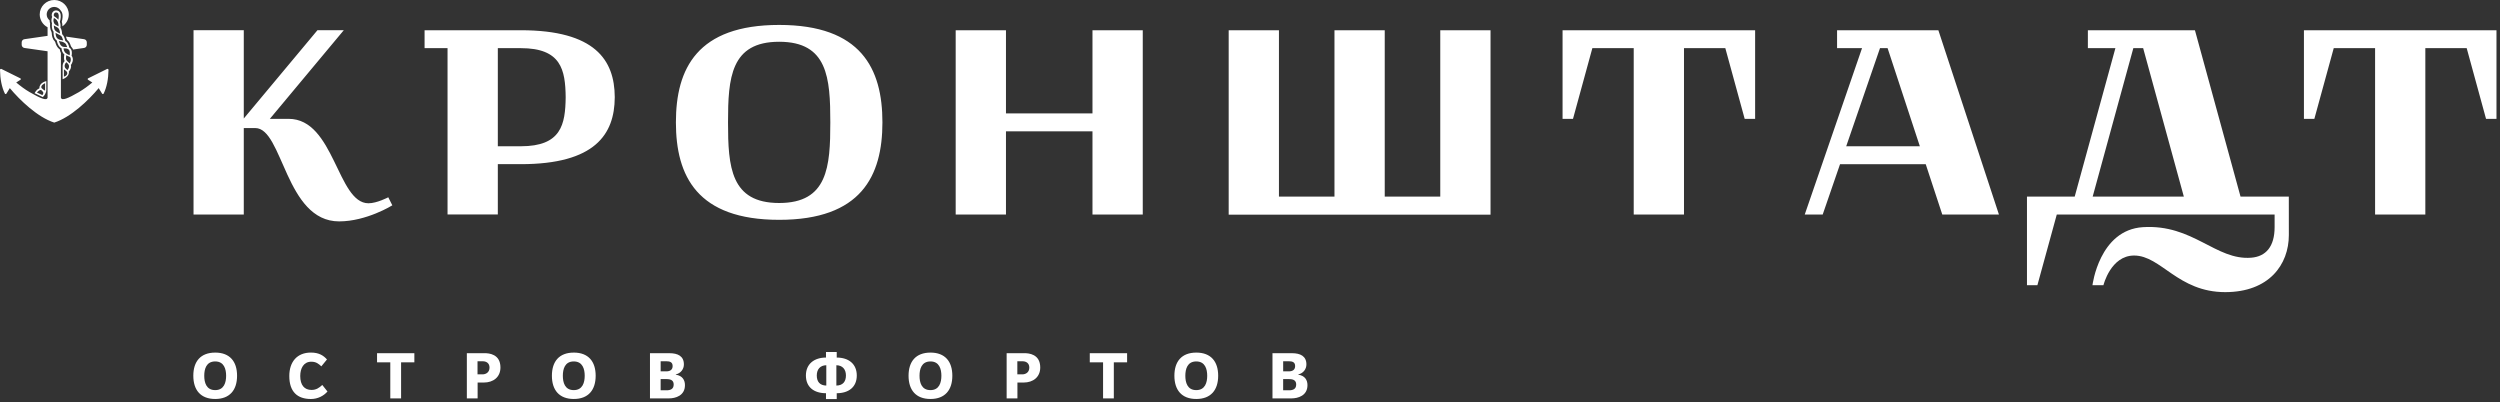 <svg width="230" height="37" viewBox="0 0 230 37" fill="none" xmlns="http://www.w3.org/2000/svg">
<rect x="0" y="0" width="230" height="37" fill="#333333" stroke="none"/>
<path d="M4.148 7.651L4.072 7.69C3.885 7.793 3.79 7.907 3.798 8.018C3.804 8.098 3.856 8.14 3.96 8.225C3.995 8.252 4.032 8.276 4.07 8.297L4.148 8.34V7.651ZM3.921 8.714C4.016 8.587 3.986 8.504 3.96 8.467C3.913 8.399 3.857 8.35 3.807 8.305L3.773 8.273L3.75 8.276C3.623 8.291 3.514 8.384 3.444 8.461L3.397 8.511L3.896 8.749L3.921 8.714ZM3.627 8.123C3.599 7.594 4.26 7.463 4.26 7.463V8.276C4.26 8.544 4.07 8.811 3.992 8.876L3.933 8.929L3.18 8.572L3.246 8.461C3.254 8.448 3.399 8.212 3.627 8.123ZM6.438 5.769C6.478 5.701 6.503 5.626 6.512 5.548C6.52 5.47 6.512 5.391 6.488 5.316C6.463 5.251 6.41 5.226 6.303 5.182C6.254 5.162 6.207 5.14 6.16 5.115L6.096 5.081L6.086 5.154C6.066 5.274 6.056 5.439 6.115 5.536C6.147 5.589 6.192 5.627 6.239 5.67C6.275 5.7 6.315 5.737 6.354 5.78L6.402 5.835L6.438 5.769ZM6.239 6.403C6.357 6.245 6.384 6.09 6.317 5.959C6.273 5.874 6.214 5.823 6.152 5.769L6.099 5.724L6.067 5.764C6.003 5.84 5.871 6.039 6.006 6.258C6.029 6.293 6.063 6.322 6.099 6.353C6.119 6.369 6.141 6.387 6.161 6.409L6.205 6.449L6.239 6.403ZM5.95 7.028C6.1 6.973 6.205 6.838 6.192 6.716C6.178 6.596 6.077 6.521 5.995 6.46L5.88 6.375V7.053L5.95 7.028ZM5.855 4.512C5.871 4.646 5.933 4.771 6.029 4.866C6.149 4.972 6.262 5.02 6.346 5.056L6.406 5.081L6.416 5.015C6.436 4.859 6.435 4.655 6.311 4.555C6.183 4.455 6.084 4.454 5.969 4.452H5.909L5.846 4.451L5.856 4.512H5.855ZM5.646 4.213C5.762 4.32 5.858 4.32 5.97 4.321C6.01 4.321 6.053 4.323 6.1 4.326L6.178 4.336L6.154 4.26C6.123 4.166 6.068 4.04 5.992 3.98C5.877 3.888 5.738 3.83 5.592 3.813C5.563 3.808 5.534 3.802 5.506 3.794L5.42 3.776L5.447 3.859C5.493 4.019 5.56 4.138 5.645 4.213H5.646ZM5.119 3.117C5.137 3.313 5.189 3.45 5.271 3.526C5.367 3.614 5.488 3.668 5.617 3.681C5.65 3.688 5.686 3.694 5.725 3.703L5.812 3.725L5.785 3.638C5.755 3.532 5.701 3.39 5.635 3.322C5.567 3.257 5.486 3.207 5.398 3.174C5.348 3.15 5.276 3.117 5.198 3.069L5.111 3.014L5.119 3.117ZM4.959 2.439C4.971 2.622 5.018 2.752 5.095 2.824C5.238 2.954 5.352 3.006 5.445 3.048L5.529 3.088L5.516 2.995C5.506 2.904 5.484 2.814 5.451 2.729C5.384 2.57 5.283 2.522 5.167 2.465C5.123 2.443 5.08 2.42 5.037 2.395L4.952 2.337L4.959 2.439ZM4.924 1.972C4.973 2.22 5.091 2.279 5.226 2.345C5.252 2.359 5.28 2.371 5.308 2.388L5.386 2.431L5.384 2.341C5.384 2.307 5.382 2.273 5.377 2.24C5.324 1.88 5.154 1.771 5.019 1.687L4.959 1.645L4.941 1.715C4.916 1.798 4.91 1.886 4.924 1.972ZM4.957 1.307C4.915 1.46 4.971 1.497 5.092 1.572C5.154 1.612 5.231 1.662 5.299 1.736L5.37 1.815L5.387 1.711C5.42 1.519 5.411 1.352 5.359 1.253C5.35 1.232 5.336 1.212 5.319 1.196C5.302 1.181 5.281 1.169 5.259 1.161C5.226 1.15 5.191 1.144 5.156 1.144C5.122 1.143 5.089 1.15 5.06 1.167C5.034 1.182 5.012 1.203 4.994 1.227C4.977 1.251 4.964 1.278 4.957 1.307ZM6.522 5.982C6.592 6.242 6.427 6.472 6.334 6.578C6.412 7.072 5.762 7.288 5.762 7.288V6.065C5.766 5.898 5.832 5.738 5.948 5.618C5.846 5.431 5.891 5.151 5.922 5.015L5.907 5.003C5.756 4.857 5.669 4.658 5.663 4.448C5.612 4.421 5.564 4.389 5.521 4.351C5.318 4.169 5.246 3.851 5.224 3.725C5.196 3.706 5.17 3.684 5.145 3.661C4.925 3.461 4.921 3.065 4.929 2.915C4.718 2.665 4.774 2.212 4.781 2.158L4.788 2.16C4.768 2.111 4.753 2.059 4.743 2.007C4.72 1.853 4.74 1.695 4.8 1.551C4.76 1.481 4.743 1.391 4.777 1.26C4.79 1.207 4.814 1.157 4.847 1.113C4.88 1.069 4.922 1.033 4.969 1.005C5.022 0.978 5.08 0.962 5.139 0.959C5.199 0.955 5.258 0.964 5.314 0.985C5.36 1 5.402 1.024 5.438 1.056C5.474 1.087 5.503 1.126 5.524 1.169C5.638 1.389 5.593 1.737 5.509 1.995C5.53 2.058 5.548 2.131 5.56 2.214C5.58 2.348 5.568 2.471 5.557 2.541C5.583 2.578 5.604 2.617 5.622 2.658C5.694 2.826 5.712 3.043 5.718 3.15C5.734 3.165 5.751 3.177 5.768 3.194C5.908 3.336 5.984 3.643 6.011 3.769C6.043 3.789 6.074 3.811 6.107 3.837C6.277 3.97 6.351 4.255 6.377 4.377C6.393 4.387 6.41 4.398 6.426 4.411C6.665 4.601 6.62 4.971 6.586 5.135C6.616 5.165 6.642 5.202 6.66 5.249C6.785 5.572 6.609 5.865 6.522 5.982ZM7.726 3.604C7.875 3.621 7.986 3.747 7.986 3.895V4.122C7.986 4.194 7.959 4.263 7.911 4.317C7.863 4.37 7.797 4.404 7.726 4.412L6.726 4.558C6.692 4.463 6.635 4.378 6.56 4.31L6.506 4.199C6.456 4.033 6.367 3.829 6.212 3.706C6.206 3.7 6.198 3.696 6.192 3.692C6.179 3.671 6.166 3.651 6.152 3.63C6.129 3.54 6.099 3.451 6.064 3.365L7.726 3.604ZM9.85 6.344C9.864 6.337 9.88 6.334 9.896 6.335C9.912 6.336 9.927 6.341 9.94 6.35C9.953 6.358 9.964 6.37 9.972 6.384C9.979 6.398 9.983 6.413 9.983 6.429C9.968 7.287 9.82 8.027 9.536 8.61C9.508 8.667 9.426 8.669 9.393 8.615L9.08 8.106C8.159 9.211 6.522 10.79 4.992 11.279C3.461 10.79 1.824 9.211 0.902 8.106L0.591 8.615C0.556 8.669 0.476 8.667 0.448 8.61C0.162 8.027 0.014 7.287 2.54355e-05 6.429C-0 6.413 0.003 6.398 0.011 6.384C0.018 6.37 0.029 6.358 0.042 6.349C0.055 6.341 0.071 6.336 0.086 6.335C0.102 6.334 0.118 6.337 0.132 6.344L1.876 7.209C1.929 7.233 1.932 7.307 1.882 7.339L1.492 7.589C1.849 7.889 2.294 8.228 2.727 8.476C3.719 9.046 4.295 9.302 4.377 8.986V4.717L2.257 4.414C2.185 4.406 2.119 4.371 2.071 4.318C2.022 4.264 1.996 4.194 1.995 4.122V3.896C1.995 3.746 2.107 3.62 2.257 3.604L4.377 3.298V2.507C4.16 2.395 3.978 2.226 3.85 2.018C3.723 1.809 3.655 1.57 3.654 1.326C3.654 0.596 4.252 0 4.992 0C5.73 0 6.328 0.595 6.328 1.326C6.328 1.784 6.093 2.186 5.738 2.423C5.746 2.278 5.728 2.133 5.685 1.995C5.738 1.813 5.829 1.392 5.674 1.095C5.65 1.049 5.62 1.006 5.585 0.968C5.522 0.867 5.435 0.784 5.331 0.726C5.228 0.668 5.111 0.637 4.992 0.637C4.901 0.636 4.811 0.654 4.726 0.688C4.642 0.722 4.565 0.773 4.501 0.837C4.436 0.901 4.384 0.977 4.349 1.061C4.314 1.145 4.295 1.235 4.295 1.326C4.295 1.549 4.401 1.746 4.565 1.872C4.565 1.926 4.565 1.981 4.578 2.037C4.586 2.08 4.597 2.123 4.612 2.164C4.597 2.291 4.577 2.652 4.735 2.924C4.743 2.964 4.752 3.002 4.762 3.039C4.766 3.253 4.814 3.581 5.029 3.782C5.049 3.819 5.069 3.86 5.089 3.894C5.136 4.076 5.228 4.314 5.409 4.474C5.439 4.502 5.469 4.524 5.501 4.544L5.504 4.549C5.517 4.642 5.544 4.762 5.604 4.878V8.986C5.686 9.302 6.264 9.046 7.256 8.476C7.691 8.215 8.104 7.919 8.491 7.59L8.1 7.34C8.05 7.307 8.055 7.233 8.106 7.209L9.85 6.344ZM47.917 13.456C51.627 13.456 52.012 11.47 52.042 8.942C52.012 6.417 51.627 4.43 47.917 4.43H45.8V13.456H47.917ZM56.557 8.942V8.967C56.539 12.36 54.737 15.103 47.917 15.103H45.8V19.733H41.174V4.43H39.061V2.782H47.917C54.737 2.782 56.539 5.524 56.557 8.919V8.942ZM71.683 18.676C76.145 18.676 76.389 15.356 76.389 11.257C76.389 7.161 76.145 3.842 71.683 3.842C67.222 3.842 66.978 7.162 66.978 11.257C66.978 15.355 67.222 18.676 71.683 18.676ZM71.683 2.294C79.217 2.294 81.183 6.307 81.183 11.257C81.183 16.207 79.217 20.224 71.683 20.224C64.149 20.224 62.183 16.208 62.183 11.257C62.183 6.307 64.149 2.294 71.683 2.294ZM137.129 2.782V19.748H113.039V2.782H117.663V18.086H122.771V2.782H127.396V18.086H132.504V2.782H137.129ZM192.527 18.085H200.912L197.17 4.429H196.267L192.527 18.085ZM210.571 18.085L210.574 21.622C210.574 24.353 208.744 26.876 204.716 26.876C200.368 26.876 198.813 23.509 196.339 23.509C194.182 23.509 193.516 26.239 193.516 26.239H192.506C192.506 26.239 193.128 21.151 197.148 20.899C201.762 20.607 203.849 23.968 207.111 23.709C208.468 23.601 209.264 22.678 209.264 20.899V19.735H189.224L187.44 26.239H186.481V18.085H190.873L194.617 4.429H192.084V2.782H201.934L206.128 18.085H210.571ZM161.471 10.935H160.511L158.729 4.43H154.927V19.734H150.302V4.43H146.497L144.715 10.936H143.756V2.782H161.471V10.935ZM36.094 18.89C36.094 18.89 33.726 20.368 31.199 20.368C26.253 20.368 26.029 11.781 23.486 11.781H22.428V19.735H17.805V2.78H22.428V10.902L29.205 2.78H31.628L24.826 10.934H26.559C30.767 10.934 31.027 18.701 33.9 18.701C34.677 18.701 35.721 18.149 35.721 18.149L36.094 18.89ZM105.134 2.783V19.735H100.508V12.084H92.549V19.735H87.923V2.782H92.549V10.435H100.508V2.782L105.134 2.783ZM229.676 2.783V10.937H228.716L226.936 4.431H223.131V19.735H218.508V4.43H214.704L212.92 10.936H211.962V2.782L229.676 2.783ZM176.626 13.457L173.659 4.431H172.959L169.851 13.457H176.626ZM177.166 15.104H169.284L167.689 19.734H166.037L171.307 4.431H169.01V2.783H178.33L183.901 19.735H178.689L177.166 15.104ZM118.61 34.877H118.05V35.907H118.591C118.954 35.907 119.249 35.795 119.249 35.377C119.249 35.068 119.081 34.877 118.61 34.877ZM118.576 33.235H118.051V34.165H118.576C118.912 34.165 119.152 34.022 119.152 33.679C119.152 33.325 118.912 33.235 118.576 33.235ZM118.856 32.494C119.631 32.494 120.189 32.764 120.189 33.522C120.192 33.737 120.119 33.947 119.984 34.115C119.849 34.283 119.659 34.399 119.448 34.442V34.473C120.055 34.561 120.287 34.971 120.287 35.433C120.287 36.407 119.409 36.652 118.817 36.652H117.068V32.494H118.856ZM110.056 33.252C109.228 33.252 109.051 33.965 109.051 34.569C109.051 35.178 109.228 35.89 110.056 35.89C110.88 35.89 111.063 35.178 111.063 34.569C111.063 33.965 110.88 33.252 110.056 33.252ZM110.056 32.438C111.399 32.438 112.072 33.252 112.072 34.568C112.072 35.882 111.399 36.706 110.056 36.706C108.716 36.706 108.044 35.882 108.044 34.569C108.044 33.252 108.715 32.439 110.056 32.439V32.438ZM100.26 33.332V32.494H103.693V33.332H102.472V36.652H101.482V33.332H100.26ZM94.081 33.237H93.595V34.441H94.058C94.361 34.441 94.697 34.26 94.697 33.816C94.697 33.395 94.384 33.237 94.081 33.237ZM94.257 32.493C94.624 32.493 95.702 32.563 95.702 33.808C95.702 34.687 95.054 35.194 94.17 35.194H93.603V36.651H92.611V32.493H94.257ZM85.603 33.253C84.772 33.253 84.596 33.965 84.596 34.569C84.596 35.178 84.771 35.89 85.603 35.89C86.423 35.89 86.608 35.178 86.608 34.569C86.608 33.965 86.423 33.252 85.603 33.252V33.253ZM85.603 32.438C86.943 32.438 87.615 33.252 87.615 34.568C87.615 35.882 86.943 36.706 85.603 36.706C84.26 36.706 83.587 35.882 83.587 34.569C83.587 33.252 84.26 32.439 85.603 32.439V32.438ZM76.946 33.602V35.472C77.538 35.464 77.826 35.114 77.826 34.545C77.826 33.973 77.506 33.609 76.946 33.602ZM75.144 34.545C75.144 35.115 75.428 35.464 76.02 35.472V33.602C75.46 33.609 75.144 33.973 75.144 34.545ZM74.143 34.545C74.143 33.481 74.911 32.895 75.991 32.895V32.381H76.979V32.896C78.075 32.896 78.824 33.481 78.824 34.546C78.824 35.614 78.074 36.176 76.979 36.176V36.716H75.991V36.176C74.887 36.176 74.143 35.614 74.143 34.546V34.545ZM61.339 34.877H60.779V35.907H61.321C61.683 35.907 61.978 35.795 61.978 35.377C61.978 35.068 61.81 34.877 61.339 34.877ZM61.305 33.235H60.78V34.165H61.305C61.641 34.165 61.882 34.022 61.882 33.679C61.882 33.325 61.641 33.235 61.305 33.235ZM61.586 32.494C62.36 32.494 62.918 32.764 62.918 33.522C62.921 33.737 62.848 33.947 62.713 34.115C62.578 34.283 62.388 34.399 62.177 34.442V34.473C62.784 34.561 63.016 34.971 63.016 35.433C63.016 36.407 62.138 36.652 61.546 36.652H59.798V32.494H61.586ZM52.787 33.252C51.957 33.252 51.782 33.965 51.782 34.569C51.782 35.178 51.957 35.89 52.787 35.89C53.609 35.89 53.793 35.178 53.793 34.569C53.793 33.965 53.609 33.252 52.787 33.252ZM52.787 32.438C54.128 32.438 54.801 33.252 54.801 34.568C54.801 35.882 54.128 36.706 52.787 36.706C51.446 36.706 50.775 35.882 50.775 34.569C50.775 33.252 51.446 32.439 52.787 32.439V32.438ZM44.42 33.237H43.932V34.441H44.396C44.699 34.441 45.036 34.26 45.036 33.816C45.036 33.395 44.723 33.237 44.42 33.237ZM44.595 32.493C44.964 32.493 46.041 32.563 46.041 33.808C46.041 34.687 45.394 35.194 44.508 35.194H43.941V36.651H42.95V32.493H44.595ZM34.688 33.333V32.493H38.121V33.333H36.9V36.651H35.907V33.332L34.688 33.333ZM28.604 32.436C29.37 32.436 29.777 32.729 30.082 33.07L29.562 33.704C29.323 33.475 29.082 33.277 28.642 33.277C27.931 33.277 27.622 33.886 27.622 34.592C27.622 35.432 28.004 35.874 28.66 35.874C29.09 35.874 29.362 35.684 29.65 35.416L30.128 36.018C29.794 36.406 29.252 36.708 28.604 36.708C27.365 36.708 26.616 36.052 26.616 34.592C26.616 33.286 27.334 32.436 28.604 32.436ZM19.798 33.252C18.968 33.252 18.791 33.965 18.791 34.569C18.791 35.178 18.968 35.89 19.798 35.89C20.62 35.89 20.803 35.178 20.803 34.569C20.803 33.965 20.62 33.252 19.798 33.252ZM19.798 32.438C21.138 32.438 21.81 33.252 21.81 34.568C21.81 35.882 21.139 36.706 19.798 36.706C18.455 36.706 17.785 35.882 17.785 34.569C17.785 33.252 18.455 32.439 19.798 32.439" fill="white"/>
</svg>
